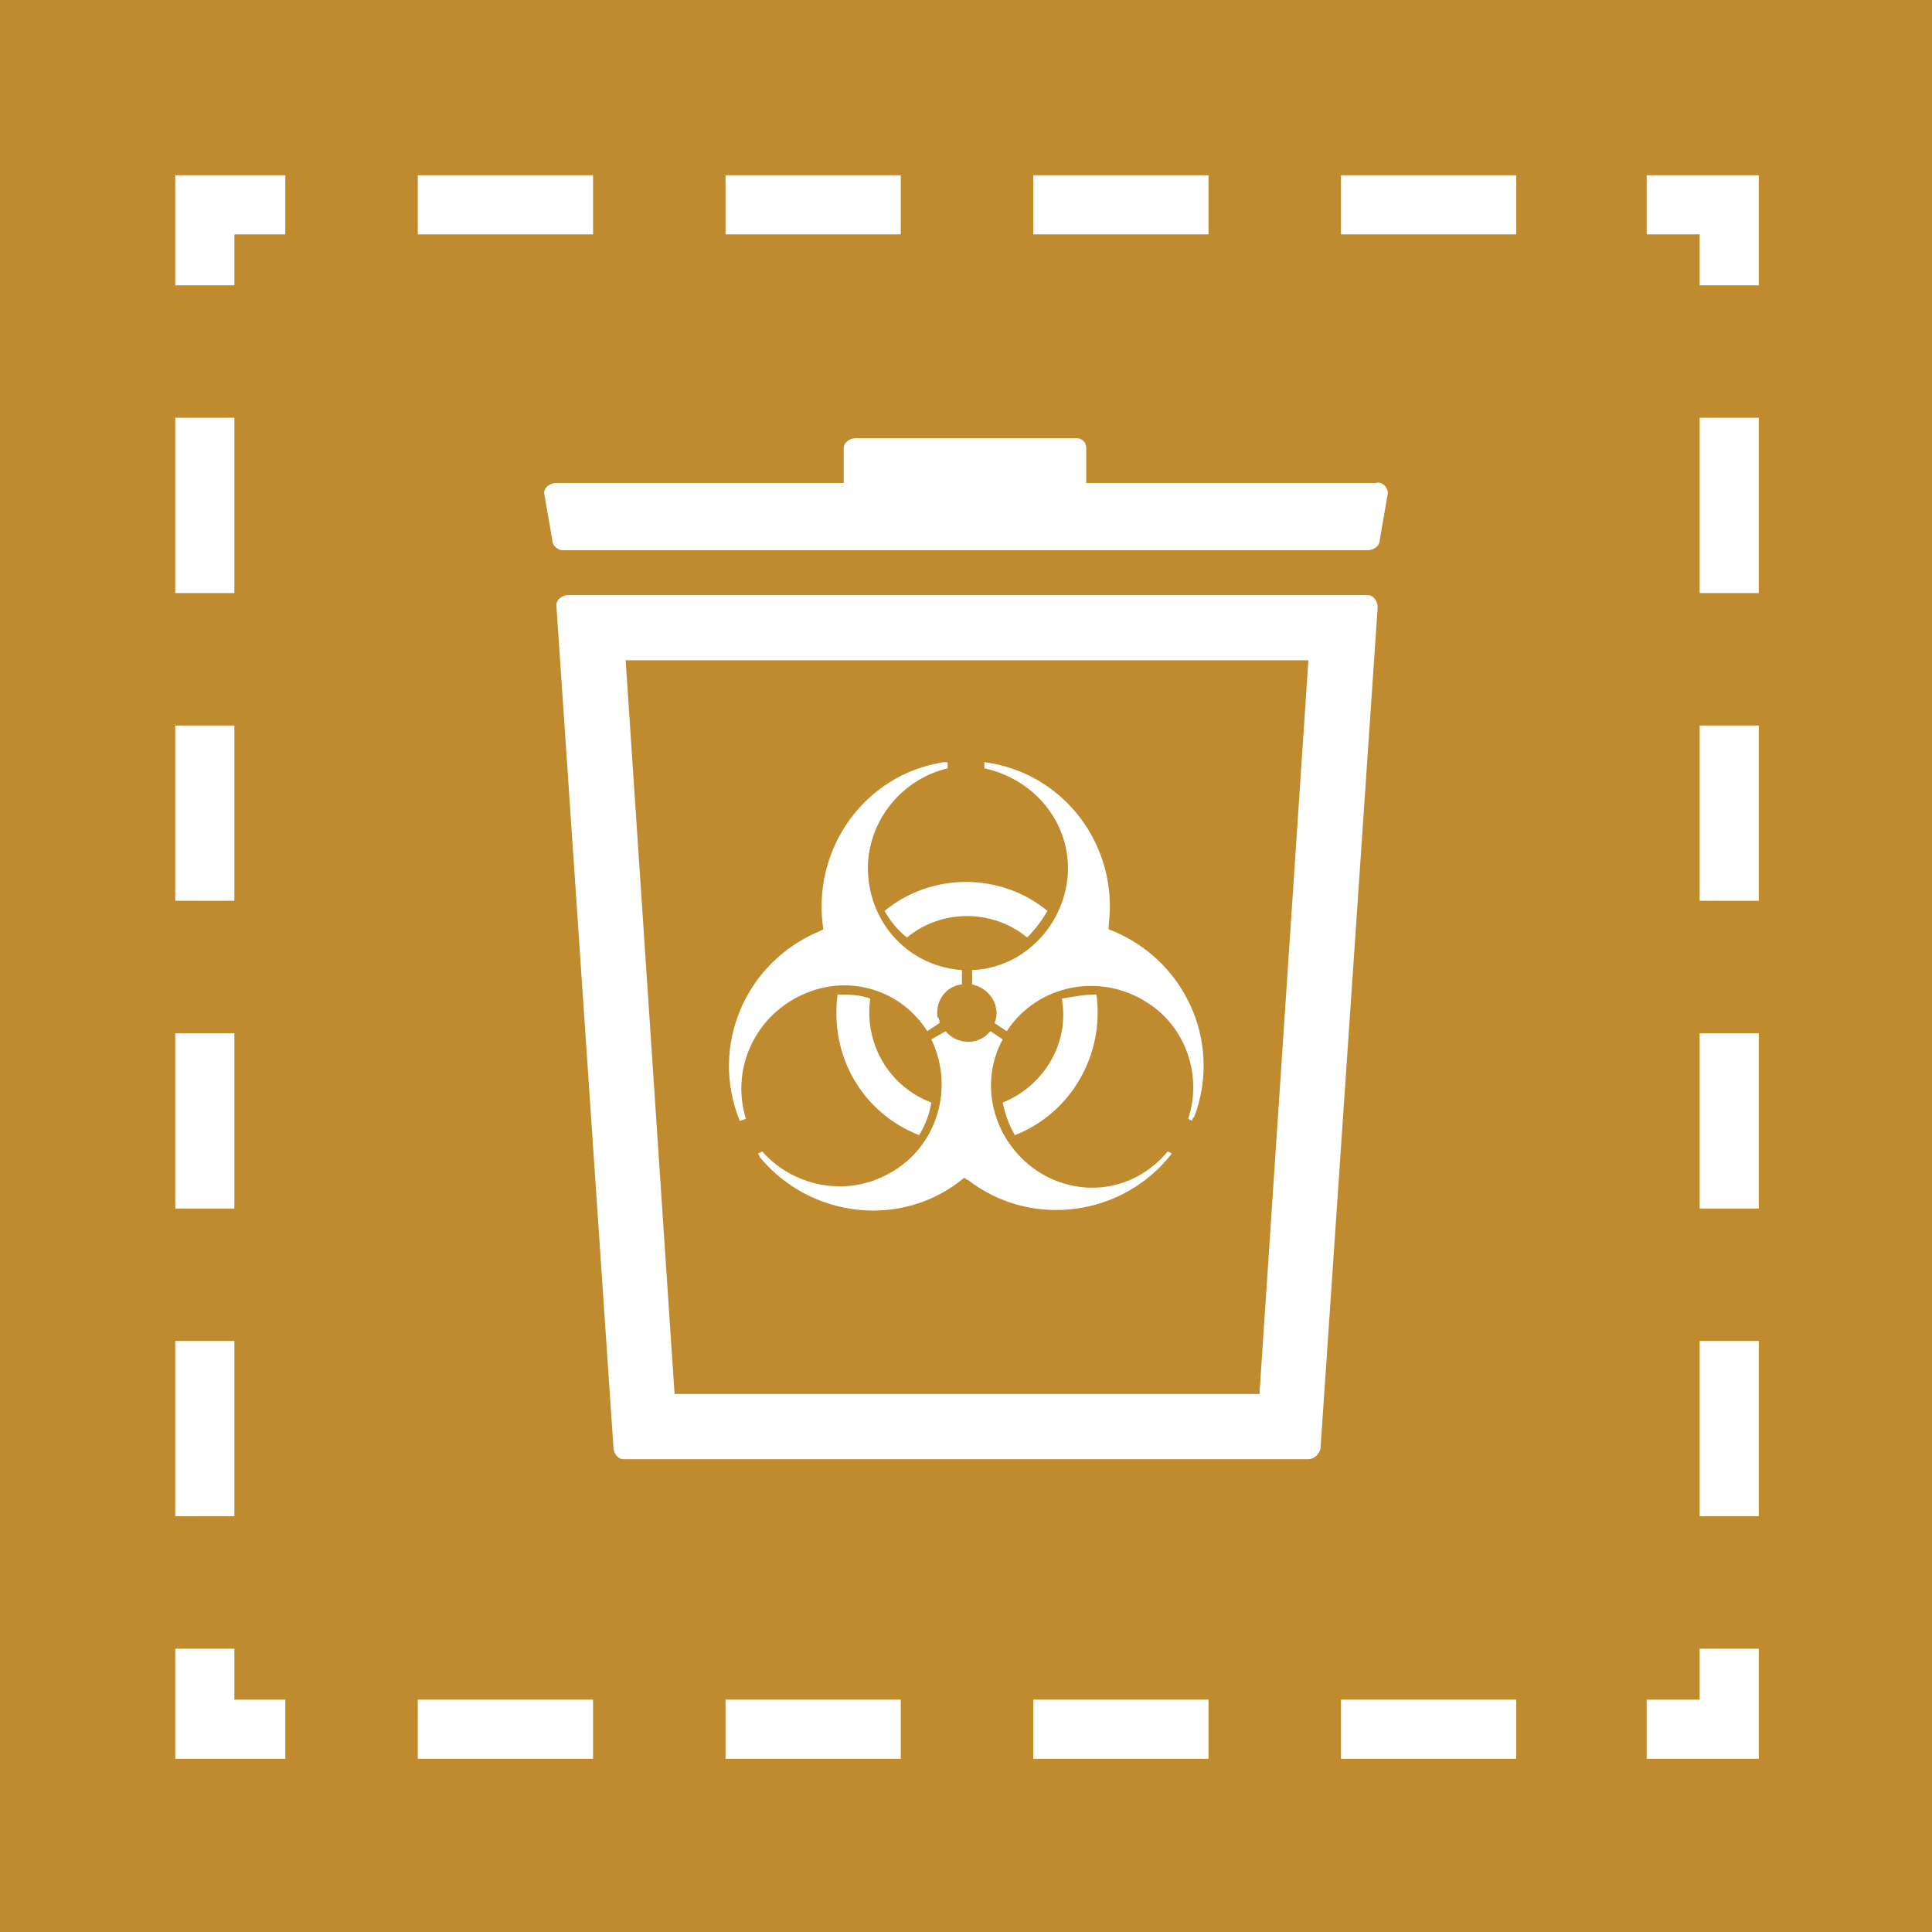 <?xml version="1.0" encoding="utf-8"?>
<!-- Generator: Adobe Illustrator 16.0.3, SVG Export Plug-In . SVG Version: 6.00 Build 0)  -->
<!DOCTYPE svg PUBLIC "-//W3C//DTD SVG 1.1//EN" "http://www.w3.org/Graphics/SVG/1.1/DTD/svg11.dtd">
<svg version="1.1" id="Layer_1" xmlns:x="http://ns.adobe.com/Extensibility/1.0/" xmlns:i="http://ns.adobe.com/AdobeIllustrator/10.0/" xmlns:graph="http://ns.adobe.com/Graphs/1.0/"
	 xmlns="http://www.w3.org/2000/svg" xmlns:xlink="http://www.w3.org/1999/xlink" x="0px" y="0px" width="285.199px"
	 height="285.198px" viewBox="284.25 72.202 285.199 285.198" enable-background="new 284.25 72.202 285.199 285.198"
	 xml:space="preserve">
<title>TARGET 1 B copy 3</title>
<g id="TARGETS">
	<g>
		<rect x="284.25" y="72.202" fill="#BF8B2E" width="285.199" height="285.198"/>
	</g>
	<g>
		<g>
			<path fill="#FFFFFF" d="M479.196,285.8l8.424-123.947c0-0.902-0.602-1.805-1.505-1.805l0,0h-117.93
				c-0.903,0-1.805,0.602-1.805,1.504l0,0l8.423,124.248c0,0.902,0.602,1.806,1.504,1.806h101.083
				C478.294,287.606,479.196,286.702,479.196,285.8z M470.171,277.979h-86.342l-7.22-108.304h100.783L470.171,277.979z"/>
		</g>
		<g>
			<path fill="#FFFFFF" d="M486.115,153.43c0.903,0,1.806-0.602,1.806-1.505l0,0l1.203-6.919c0-0.902-0.902-1.805-1.805-1.504H444.6
				v-5.114c0-0.903-0.602-1.505-1.505-1.505h-32.491c-0.902,0-1.805,0.602-1.805,1.505v5.114H366.38
				c-0.903,0-1.805,0.602-1.805,1.504l1.204,6.919c0,0.903,0.902,1.505,1.504,1.505H486.115z"/>
		</g>
		<g>
			<path fill="#FFFFFF" d="M418.125,210.59c5.114-4.212,12.636-4.212,17.75,0c1.203-1.204,2.105-2.407,3.009-3.911
				c-6.92-5.716-17.148-5.716-24.068,0C415.718,208.183,416.621,209.386,418.125,210.59z"/>
		</g>
		<g>
			<path fill="#FFFFFF" d="M441.892,199.759c0.301,8.123-6.017,15.343-14.14,15.645v2.105l0.902,0.301
				c2.106,0.902,3.31,3.31,2.407,5.415l1.805,1.203c4.513-6.919,13.839-8.724,20.759-4.211c5.716,3.609,8.122,10.83,6.017,17.147
				l0.602,0.301c0-0.301,0-0.301,0.301-0.602c4.212-11.131-1.504-23.466-12.636-27.678c0-0.301,0-0.301,0-0.602
				c1.505-11.732-6.618-22.563-18.351-24.067l0,0v0.902C436.477,187.124,441.591,192.84,441.892,199.759z"/>
		</g>
		<g>
			<path fill="#FFFFFF" d="M438.582,245.788c-7.22-3.911-10.229-12.937-6.317-20.156l-1.805-1.204
				c-0.301,0.301-0.301,0.301-0.602,0.603c-1.806,1.504-4.513,1.203-6.018-0.603l-2.105,1.204c3.61,7.521,0.602,16.546-6.919,20.156
				c-6.017,3.008-13.538,1.504-18.051-3.61l-0.602,0.301l0.301,0.602c7.521,9.025,21.059,10.529,30.084,3.009
				c0.301,0,0.301,0.301,0.602,0.301c9.326,7.22,22.864,5.415,30.084-3.911l0,0l-0.602-0.301
				C452.12,247.593,444.9,249.098,438.582,245.788z"/>
		</g>
		<g>
			<path fill="#FFFFFF" d="M432.265,234.958c0.301,1.504,0.902,3.309,1.805,4.813c8.424-3.31,13.237-12.034,12.034-20.759
				c-1.805,0-3.31,0.301-5.114,0.602C442.192,226.234,438.281,232.551,432.265,234.958z"/>
		</g>
		<g>
			<path fill="#FFFFFF" d="M407.896,219.013c-1.203,9.025,3.61,17.449,12.034,20.759c0.902-1.505,1.504-3.009,1.805-4.813
				c-6.318-2.407-9.928-8.725-9.025-15.344C411.206,219.013,409.401,219.013,407.896,219.013z"/>
		</g>
		<g>
			<path fill="#FFFFFF" d="M394.358,237.365c-2.407-7.822,1.805-16.245,9.928-18.953c6.317-2.105,13.237,0.301,16.847,6.017
				l1.805-1.203c0-0.301,0-0.602-0.301-0.902c-0.301-2.407,1.203-4.513,3.61-4.813l0,0v-2.105
				c-8.424-0.603-14.44-7.822-13.839-16.246c0.602-6.618,5.415-12.033,11.732-13.538v-0.902h-0.602
				c-11.732,1.806-19.555,12.937-17.75,24.669l-0.602,0.301c-10.831,4.513-16.246,16.848-11.733,27.979L394.358,237.365z"/>
		</g>
		<g>
			<polygon fill="#FFFFFF" points="326.368,331.829 310.123,331.829 310.123,315.583 318.847,315.583 318.847,323.105 
				326.368,323.105 			"/>
		</g>
		<g>
			<path fill="#FFFFFF" d="M508.077,331.829h-25.873v-8.725h25.873V331.829z M462.649,331.829h-25.872v-8.725h25.872V331.829z
				 M417.223,331.829H391.35v-8.725h25.873V331.829z M371.795,331.829h-25.873v-8.725h25.873V331.829z"/>
		</g>
		<g>
			<polygon fill="#FFFFFF" points="543.877,331.829 527.331,331.829 527.331,323.105 535.153,323.105 535.153,315.583 
				543.877,315.583 			"/>
		</g>
		<g>
			<path fill="#FFFFFF" d="M543.877,296.029h-8.724v-25.872h8.724V296.029z M543.877,250.602h-8.724v-25.873h8.724V250.602z
				 M543.877,205.174h-8.724v-25.872h8.724V205.174z M543.877,159.747h-8.724v-25.872h8.724V159.747z"/>
		</g>
		<g>
			<polygon fill="#FFFFFF" points="543.877,114.321 535.153,114.321 535.153,106.799 527.331,106.799 527.331,98.074 
				543.877,98.074 			"/>
		</g>
		<g>
			<path fill="#FFFFFF" d="M508.077,106.799h-25.873v-8.725h25.873V106.799z M462.649,106.799h-25.872v-8.725h25.872V106.799z
				 M417.223,106.799H391.35v-8.725h25.873V106.799z M371.795,106.799h-25.873v-8.725h25.873V106.799z"/>
		</g>
		<g>
			<polygon fill="#FFFFFF" points="318.847,114.321 310.123,114.321 310.123,98.074 326.368,98.074 326.368,106.799 
				318.847,106.799 			"/>
		</g>
		<g>
			<path fill="#FFFFFF" d="M318.847,296.029h-8.725v-25.872h8.725V296.029z M318.847,250.602h-8.725v-25.873h8.725V250.602z
				 M318.847,205.174h-8.725v-25.872h8.725V205.174z M318.847,159.747h-8.725v-25.872h8.725V159.747z"/>
		</g>
	</g>
</g>
</svg>
